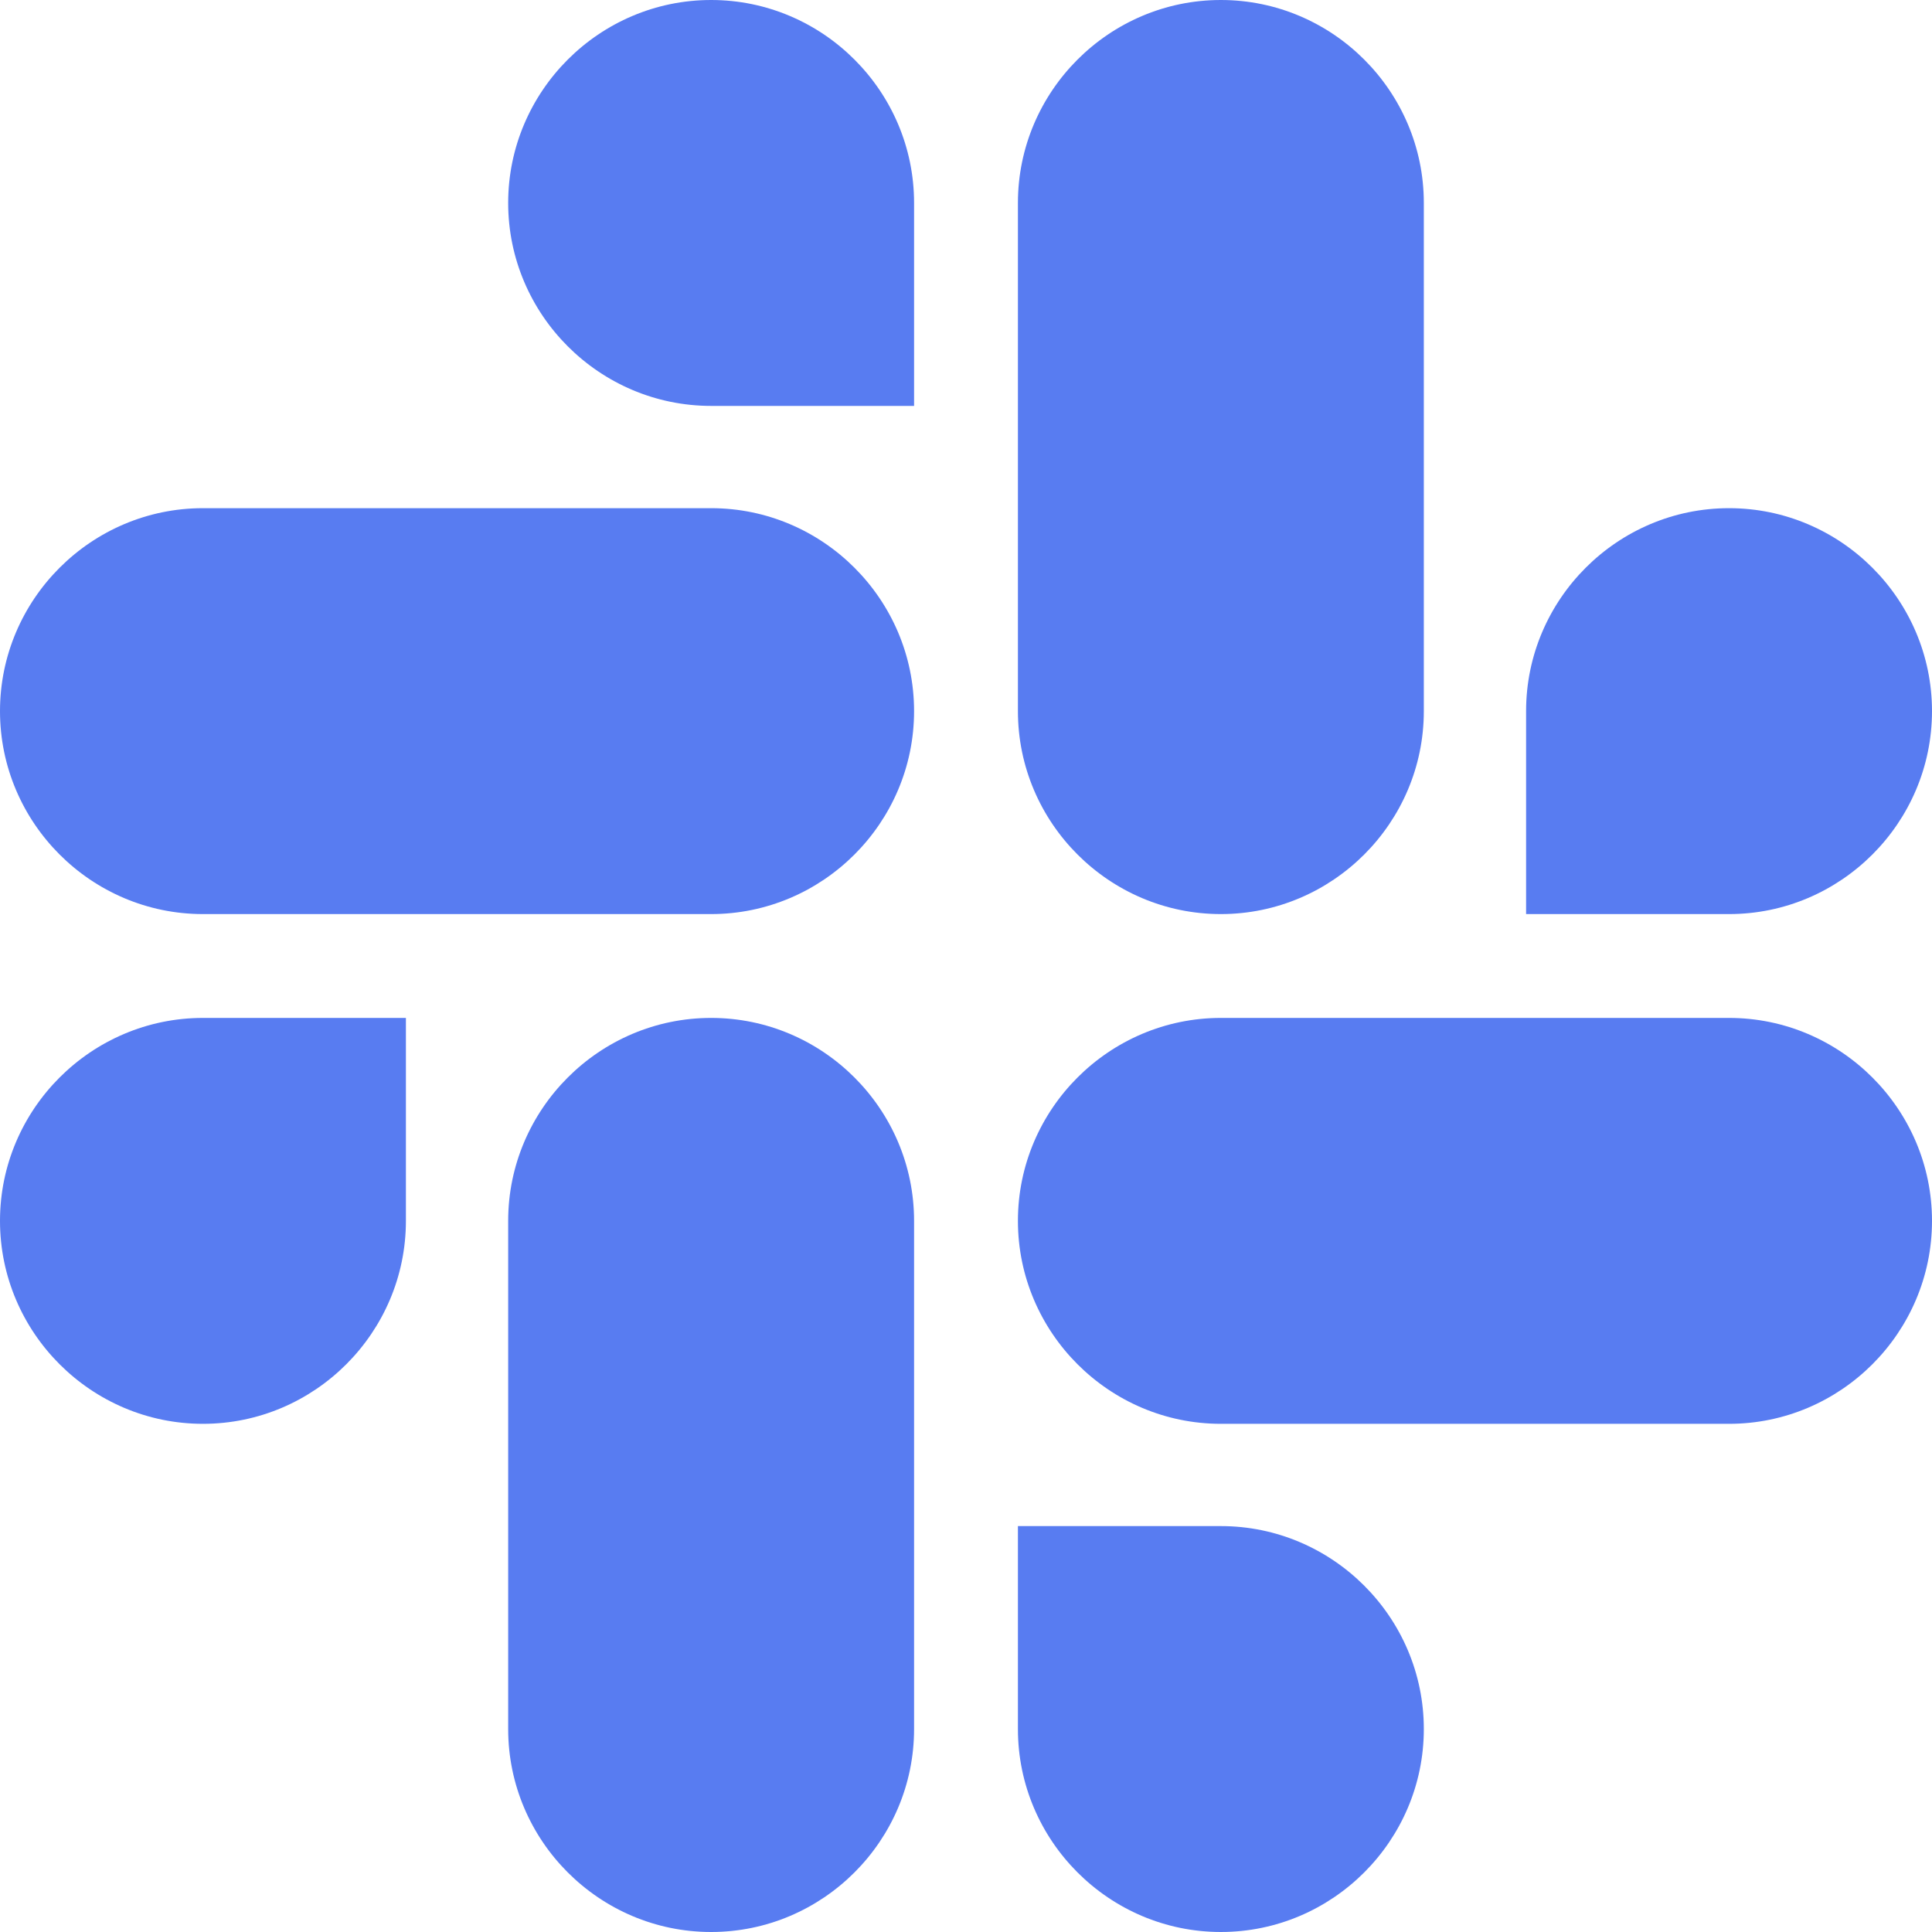 <svg xmlns="http://www.w3.org/2000/svg" fill="#587cf1" width="122.8" height="122.8"><path d="M25.8 77.6c0 7.1-5.8 12.9-12.9 12.9C5.8 90.5 0 84.7 0 77.6c0-7.1 5.8-12.9 12.9-12.9h12.9zm6.5 0c0-7.1 5.8-12.9 12.9-12.9 7.1 0 12.9 5.8 12.9 12.9v32.3c0 7.1-5.8 12.9-12.9 12.9-7.1 0-12.9-5.8-12.9-12.9zm12.9-51.8c-7.1 0-12.9-5.8-12.9-12.9C32.3 5.8 38.1 0 45.2 0c7.1 0 12.9 5.8 12.9 12.9v12.9zm0 6.5c7.1 0 12.9 5.8 12.9 12.9 0 7.1-5.8 12.9-12.9 12.9H12.9C5.8 58.1 0 52.3 0 45.2c0-7.1 5.8-12.9 12.9-12.9zM97 45.2c0-7.1 5.8-12.9 12.9-12.9 7.1 0 12.9 5.8 12.9 12.9 0 7.1-5.8 12.9-12.9 12.9H97zm-6.5 0c0 7.1-5.8 12.9-12.9 12.9-7.1 0-12.9-5.8-12.9-12.9V12.9C64.7 5.8 70.5 0 77.6 0c7.1 0 12.9 5.8 12.9 12.9zM77.6 97c7.1 0 12.9 5.8 12.9 12.9 0 7.1-5.8 12.9-12.9 12.9-7.1 0-12.9-5.8-12.9-12.9V97zm0-6.5c-7.1 0-12.9-5.8-12.9-12.9 0-7.1 5.8-12.9 12.9-12.9h32.3c7.1 0 12.9 5.8 12.9 12.9 0 7.1-5.8 12.9-12.9 12.9z"/></svg>
